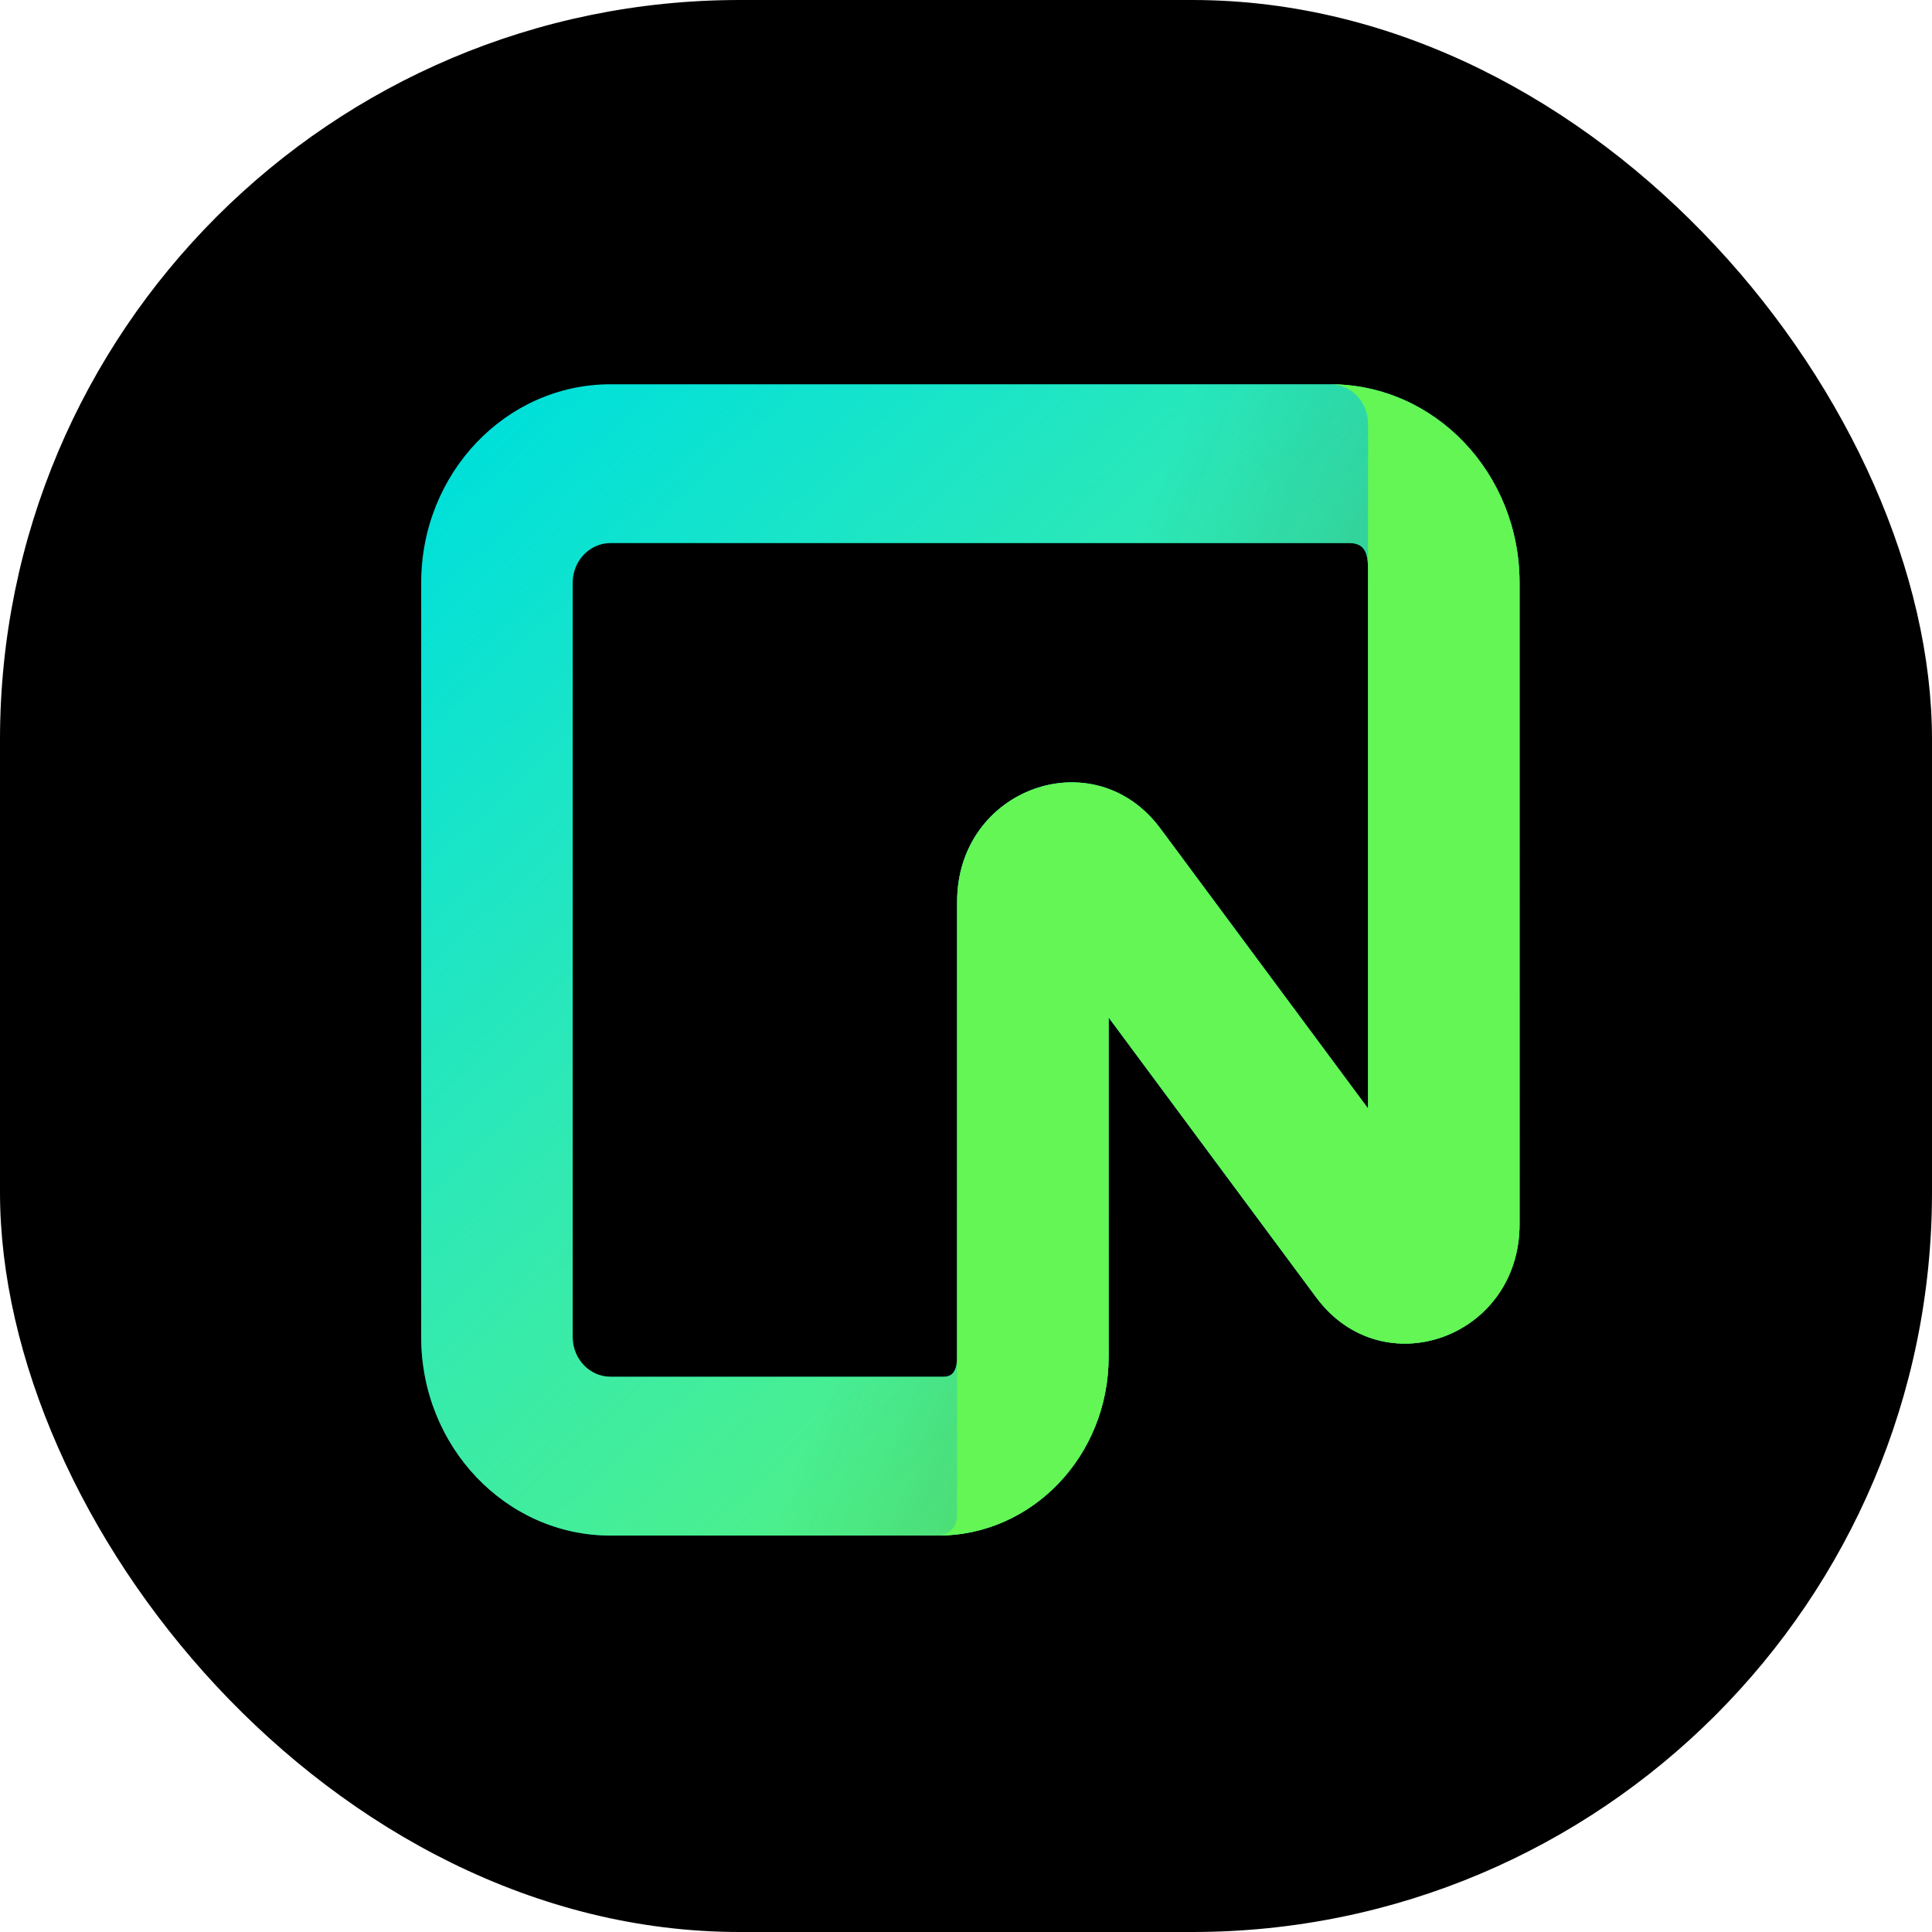<svg width="221" height="221" viewBox="0 0 221 221" fill="none" xmlns="http://www.w3.org/2000/svg">
<rect width="221" height="221" rx="84.618" fill="black"/>
<path fill-rule="evenodd" clip-rule="evenodd" d="M48.18 66.662C48.18 54.122 57.878 43.956 69.842 43.956H152.157C164.121 43.956 173.819 54.122 173.819 66.662V140.045C173.819 153.019 158.157 158.65 150.561 148.407L126.813 116.385V155.215C126.813 166.502 118.084 175.651 107.317 175.651H69.842C57.878 175.651 48.18 165.485 48.18 152.945V66.662ZM69.842 62.121C67.449 62.121 65.509 64.154 65.509 66.662V152.945C65.509 155.453 67.449 157.486 69.842 157.486H107.967C109.163 157.486 109.483 156.469 109.483 155.215V103.144C109.483 90.171 125.146 84.54 132.741 94.783L156.49 126.804V66.662C156.49 64.154 156.716 62.121 154.324 62.121H69.842Z" fill="#00E0D9"/>
<path fill-rule="evenodd" clip-rule="evenodd" d="M48.18 66.662C48.18 54.122 57.878 43.956 69.842 43.956H152.157C164.121 43.956 173.819 54.122 173.819 66.662V140.045C173.819 153.019 158.157 158.65 150.561 148.407L126.813 116.385V155.215C126.813 166.502 118.084 175.651 107.317 175.651H69.842C57.878 175.651 48.18 165.485 48.18 152.945V66.662ZM69.842 62.121C67.449 62.121 65.509 64.154 65.509 66.662V152.945C65.509 155.453 67.449 157.486 69.842 157.486H107.967C109.163 157.486 109.483 156.469 109.483 155.215V103.144C109.483 90.171 125.146 84.54 132.741 94.783L156.49 126.804V66.662C156.49 64.154 156.716 62.121 154.324 62.121H69.842Z" fill="url(#paint0_linear_4129_424)"/>
<path fill-rule="evenodd" clip-rule="evenodd" d="M48.18 66.662C48.18 54.122 57.878 43.956 69.842 43.956H152.157C164.121 43.956 173.819 54.122 173.819 66.662V140.045C173.819 153.019 158.157 158.65 150.561 148.407L126.813 116.385V155.215C126.813 166.502 118.084 175.651 107.317 175.651H69.842C57.878 175.651 48.18 165.485 48.18 152.945V66.662ZM69.842 62.121C67.449 62.121 65.509 64.154 65.509 66.662V152.945C65.509 155.453 67.449 157.486 69.842 157.486H107.967C109.163 157.486 109.483 156.469 109.483 155.215V103.144C109.483 90.171 125.146 84.54 132.741 94.783L156.49 126.804V66.662C156.49 64.154 156.716 62.121 154.324 62.121H69.842Z" fill="url(#paint1_linear_4129_424)" fill-opacity="0.4"/>
<path d="M152.161 43.956C164.124 43.956 173.823 54.122 173.823 66.662V140.045C173.823 153.019 158.16 158.65 150.564 148.407L126.816 116.385V155.215C126.816 166.502 118.088 175.651 107.32 175.651C108.517 175.651 109.487 174.635 109.487 173.381V103.144C109.487 90.171 125.149 84.54 132.745 94.783L156.493 126.804V48.497C156.493 45.989 154.554 43.956 152.161 43.956Z" fill="#63F655"/>
<defs>
<linearGradient id="paint0_linear_4129_424" x1="173.819" y1="175.651" x2="57.446" y2="49.391" gradientUnits="userSpaceOnUse">
<stop stop-color="#62F755"/>
<stop offset="1" stop-color="#8FF986" stop-opacity="0"/>
</linearGradient>
<linearGradient id="paint1_linear_4129_424" x1="173.819" y1="175.651" x2="98.302" y2="147.628" gradientUnits="userSpaceOnUse">
<stop stop-opacity="0.9"/>
<stop offset="1" stop-color="#1A1A1A" stop-opacity="0"/>
</linearGradient>
</defs>
</svg>
